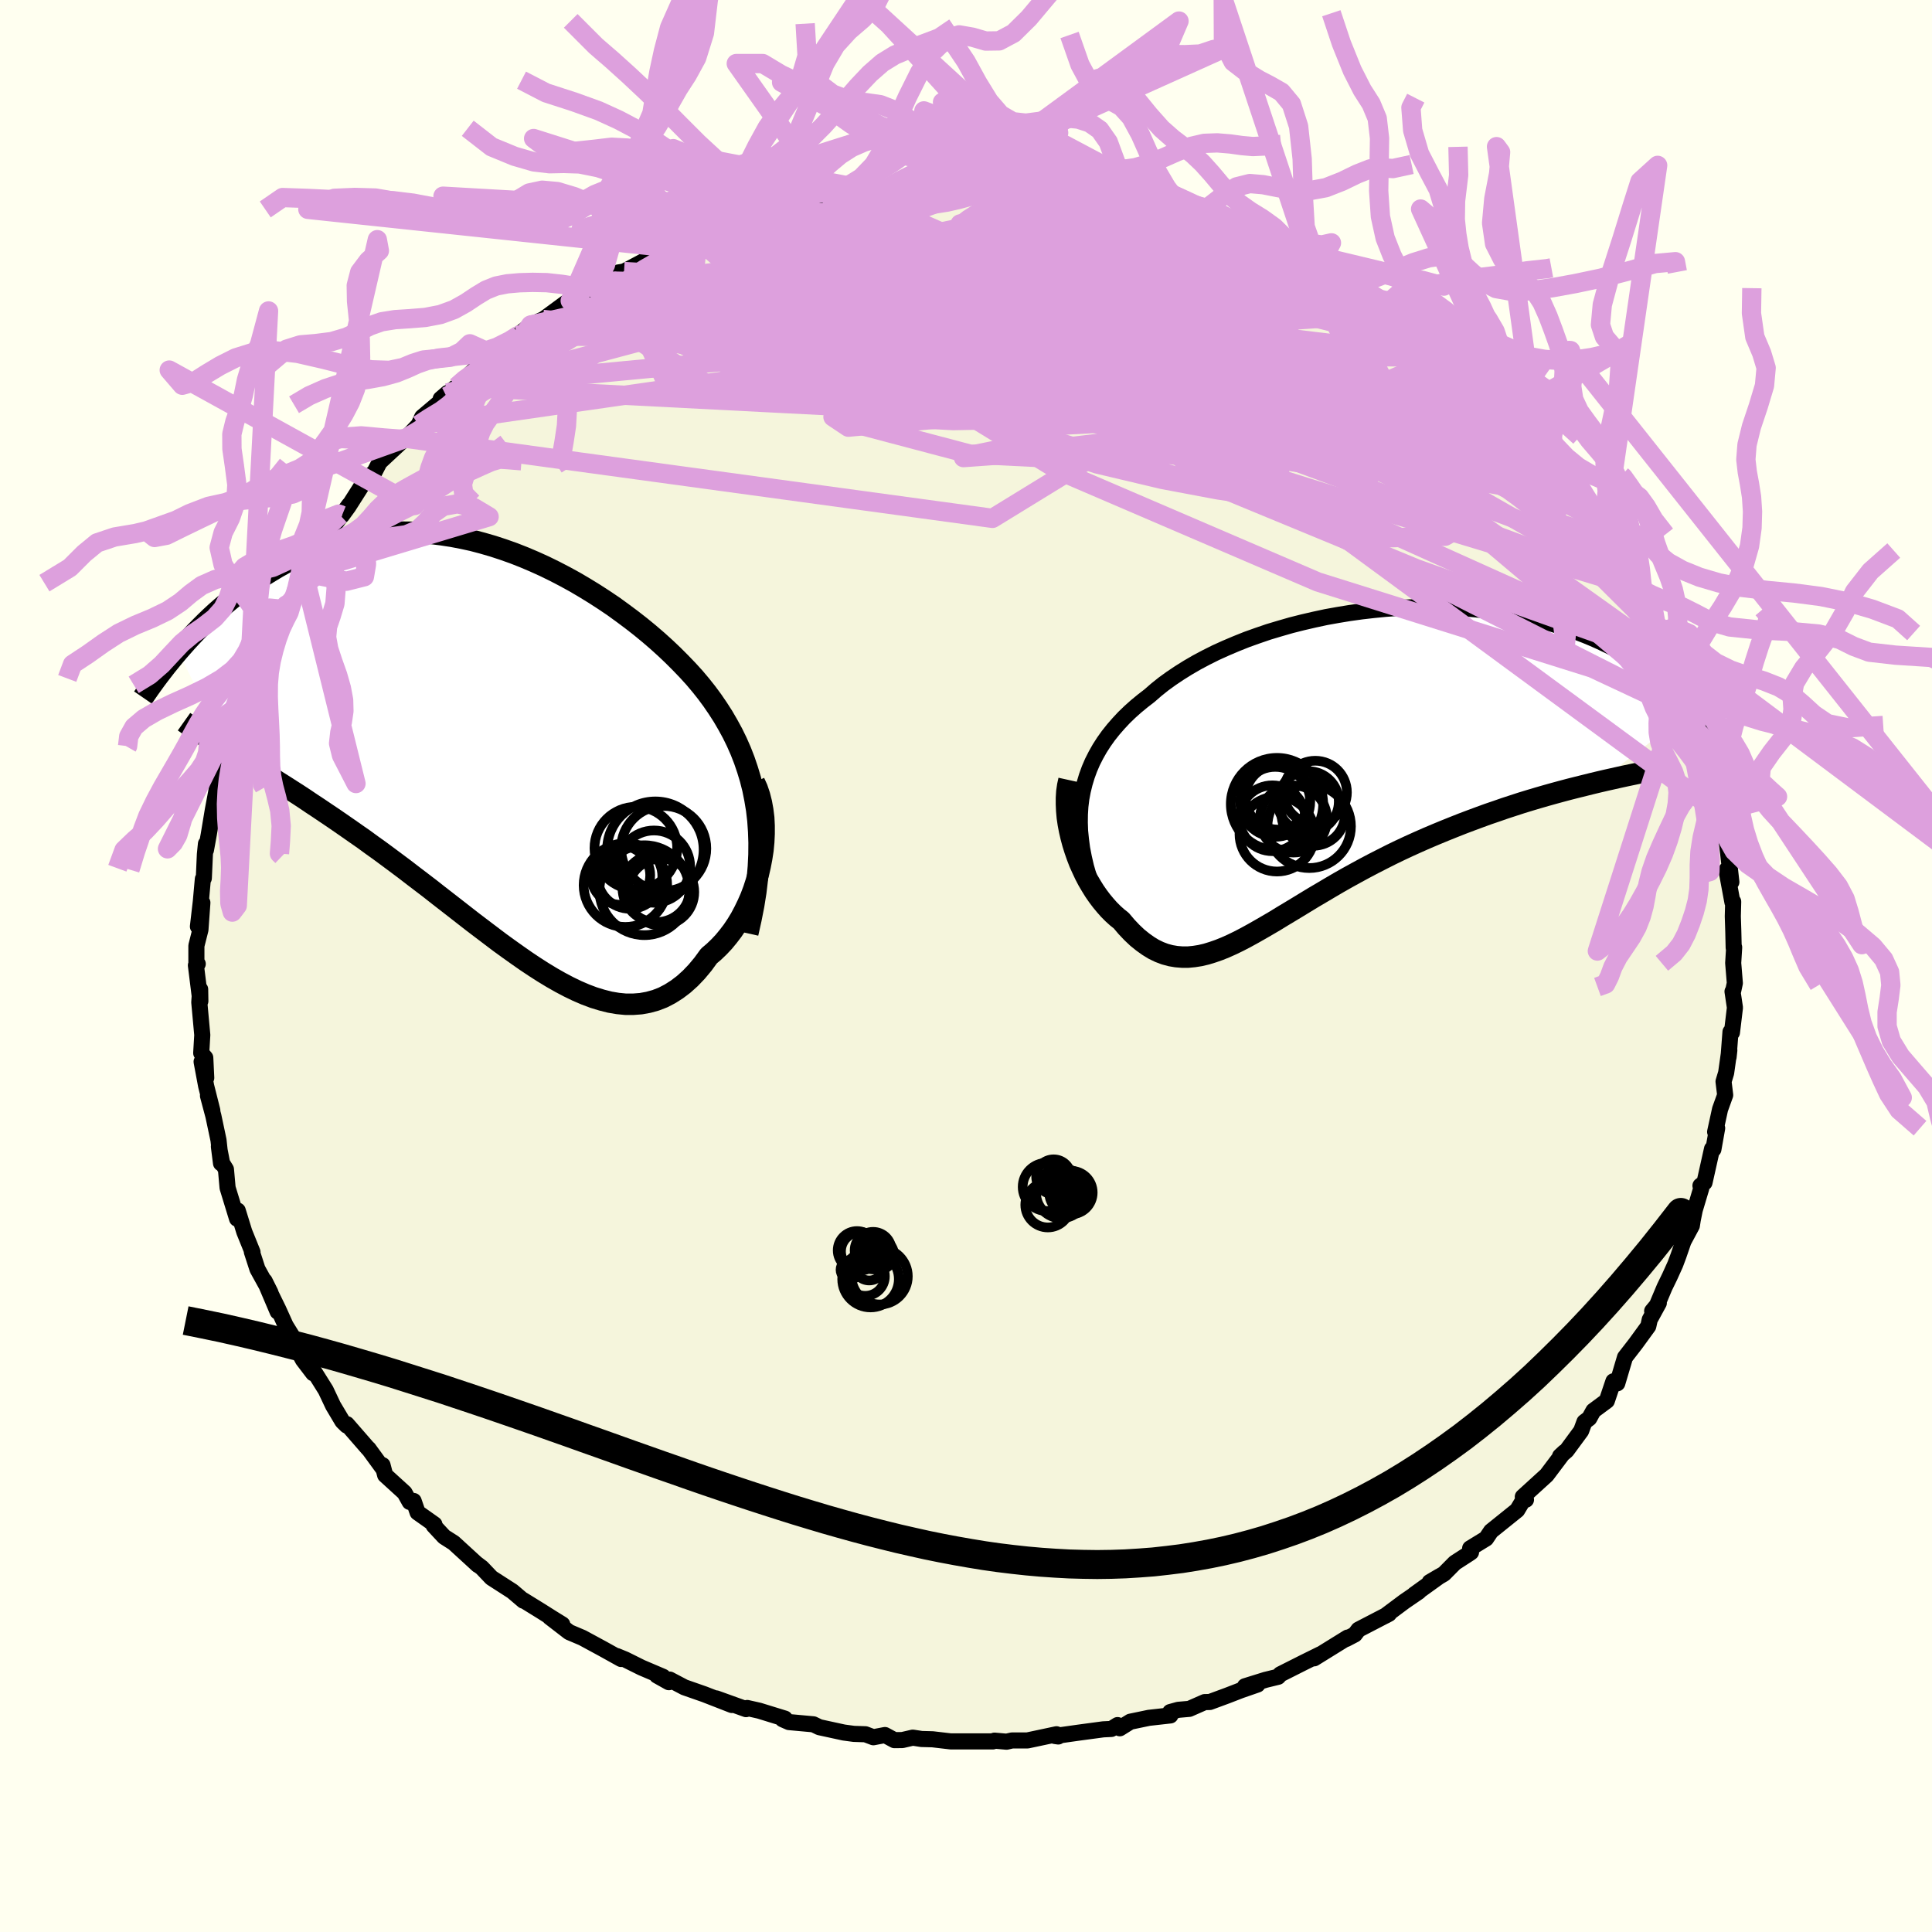 <svg xmlns="http://www.w3.org/2000/svg" width="500" height="500" viewBox="-100 -100 200 200"><defs><clipPath id="c"><path d="m27.64 6.52-.18-1.08-.21-1.05-.26-1.03-.3-.99-.33-.97-.37-.95-.41-.93-.44-.9-.48-.88-.5-.86-.54-.84-.56-.82-.59-.8-.62-.78-.64-.76-.71-.78-.74-.77-.77-.77-.8-.76-.83-.75-.86-.74-.89-.73-.91-.71-.94-.7-.95-.69-.98-.66-.99-.64-1.01-.62-1.02-.6-1.04-.57-1.04-.54-1.06-.52-1.06-.48-1.06-.45-1.07-.42-1.07-.38-1.07-.35-1.07-.31-1.06-.28-1.06-.23-1.05-.2-1.05-.16-1.03-.13-1.03-.08-1.01-.05-1.01-.01-.98.03-.98.06-.95.1-.95.14-.92.17-.91.2-.88.23-.87.26-.85.28-.84.32-.81.34-.79.36-.77.37-.75.4-.73.41-.71.43-.7.43-.67.45-.66.45-.64.45-.62.47-.6.47-.59.49-.58.49-.56.49-.54.5-.53.51-.51.51-.49.5-.48.51-.47.51-.45.51-.44.5L-27.19.37l.53.33.55.33.56.35.58.35.59.36.6.38.62.38.64.4.64.41.67.42.67.43.69.44.7.46.71.48.73.48.74.5.76.51.77.53.78.54.8.56.82.57.82.6.84.6.84.62.86.64.87.65.87.67.88.67.89.68.89.7.89.69.9.7.91.71.9.7.91.69.91.69.9.68.91.66.9.64.9.63.9.6.89.57.89.54.88.5.87.46.87.42.86.37.85.32.85.26.83.21.82.14.81.08h.8l.79-.06.77-.14.76-.21.75-.29.73-.38.71-.45.7-.53.69-.62.66-.69.65-.78.62-.85.53-.45.51-.49.49-.52.47-.57.45-.59.43-.64.4-.66.37-.7.35-.72.33-.75.29-.77.26-.8.23-.81.19-.82.16-.83"/></clipPath><clipPath id="b"><path d="m-26.8 2.77.19-.78.23-.76.27-.74.31-.72.36-.71.39-.69.43-.67.47-.66.51-.64.54-.62.57-.61.61-.59.64-.57.68-.56.7-.54.7-.61.75-.6.8-.58.85-.57.88-.55.93-.54.96-.51 1-.5 1.04-.47 1.06-.45 1.1-.44 1.12-.4 1.14-.39 1.17-.35 1.18-.34 1.19-.3 1.21-.28 1.21-.26 1.23-.22 1.22-.2 1.23-.17 1.22-.14 1.22-.12 1.22-.09 1.2-.06 1.2-.03 1.18-.01 1.17.02 1.15.05 1.13.07 1.11.1 1.09.12 1.06.14 1.05.16 1.01.19 1 .2.96.22.94.25.91.25.88.28.85.28.83.3.8.31.77.32.74.33.72.34.69.34.67.35.64.34.62.35.6.35.58.36.55.35.54.36.51.37.5.36.47.36.46.37.43.36.42.36.4.36.39.36.36.35.36.35-10.04 7.77-.75.18-.76.19-.77.19-.79.2-.79.21-.81.22-.82.23-.83.24-.84.25-.85.26-.86.28-.86.28-.86.3-.88.3-.88.32-.89.33-.9.34-.91.36-.92.37-.92.38-.92.39-.93.41-.93.42-.92.43-.93.45-.91.46-.92.47-.91.48-.9.49-.89.49-.88.5-.87.51-.86.51-.85.5-.84.51-.82.5-.81.49-.8.48-.78.48-.77.45-.76.44-.74.42-.73.4-.71.37-.7.34-.69.31-.67.27-.66.23-.65.2-.64.15-.63.1-.62.06h-.61l-.61-.05-.59-.1-.59-.16-.58-.22-.58-.28-.57-.35-.56-.4-.57-.46-.56-.53-.55-.58-.55-.65-.43-.34-.42-.38-.41-.41-.39-.44-.39-.47-.37-.49-.36-.52-.34-.55-.33-.56-.31-.59-.29-.62-.28-.62-.25-.65-.23-.66-.21-.67"/></clipPath><filter id="a"><feTurbulence baseFrequency=".05" numOctaves="3" result="noise" type="noise"/><feDisplacementMap in="SourceGraphic" in2="noise" scale="2"/></filter></defs><rect width="100%" height="100%" x="-100" y="-100" fill="ivory"/><path fill="beige" stroke="#000" stroke-linejoin="round" stroke-width="1.667" d="m79.42-.31.17 2.08-.17.8-.07.07.25 1.67-.31 2.58-.15-.07-.2 2.62.08-.72-.33 2.34-.27.9.17 1.4-.53 1.47-.51 2.34.21-.38-.39 2.19-.14-.05-.78 3.49-.42.32.08.28-.67 2.24-.21 1.04-.09.58-.87 1.62-.52 1.51-.33.88-.57 1.26-.54 1.11-.9 2.14-.38.32.69-.83-.94 1.72-.15.68-1.31 1.8-1.1 1.42-.8 2.69-.4-.21-.68 2.02-1.39 1.03-.43.78-.5.38-.34.92-1.51 2.05-.67.57.45-.42-.26.28-1.58 2.1-2.47 2.25.33.3-.25-.02-.66 1.1-2.71 2.18-.51.76-1.65 1.01.09.41-.17.12-1.5.97-1.13 1.14-1.48.86 1.02-.6-2.6 1.87.45-.28-1.49 1.02-1.98 1.48.39-.21-3.16 1.64-.38.5-.9.47.16-.15-3.47 2.15.64-.42-1.7.84-2.44 1.23-.23.26-1.31.32-2.12.66 1.3-.18-1.73.6-1.42.55-1.79.66-.53.01-1.59.7-1.15.1-.83.23.02.35-2.23.25-1.92.4-1.09.68-.23-.33-.64.4-.84.04-2.6.35-2.41.34.35.05-.18-.23-3.01.64H4.77l-.57.13-1.25-.11-.16.08h-4.37l-1.88-.22-1.14-.03-.91-.14-1.08.25-.82.01-.98-.53-1.2.23-.82-.31-1.2-.04-1.04-.14-2.53-.55-.62-.3-2.52-.23-.66-.29.23-.07-2.66-.82-1.24-.28-.12.12-3.08-1.11 1.61.68-2.85-1.11-2.06-.72-1.52-.8-.09.27-1.23-.69.63.13-2.23-.95-1.69-.84-.85-.35.43.3-1.87-1.04-2.14-1.16-1.37-.58-2.01-1.55 1.3.75-1.05-.65-1.17-.74-1.83-1.13.02.06-1.14-.97-2.16-1.39-1-1.05-.61-.46.2.18-2.5-2.29-.99-.63-1.09-1.17.08-.12-1.74-1.23-.41-1.19-.41.1-.53-.95-2.01-1.83-.27-1.03.06.37-1.51-2.07h-.03l-2.21-2.54-.02.14-.44-.43-.97-1.63-.76-1.61-1.53-2.44.23.7-1.06-1.39-1-1.86.44.3-1.23-1.99-.76-1.68-.88-1.8.81 2.04-1.35-3.18.61 1.22-1.35-2.45-.58-1.79.07.04-.85-2.1-.68-2.2-.07.84-.98-3.2-.17-1.91-.4-.65-.33-1.71.22 1.73-.26-2.39-.53-2.5-.56-2.1.45 1.53-.64-2.54-.47-2.51.48 1.67-.1-2.08-.42-.49.11-1.87-.31-3.38.09-1.35.02 1.22-.46-3.7.19-.15-.14-.15V-2.1l.42-1.66.2-2.79-.46 2.46.3-2.59.21-2.33.1-.08.11-2.47.11-1.09v.64l.29-1.6.42-2.53.66-3.52.26-.47v1.26l.55-3.43.15.65.37-1.08.26-1.5.41-1.21.41-1.76-.02.08 1.42-3.11.38-1.19-.28.93.95-2.08.64-2.17-.27.58 1.7-3.2-.3.45.04.2 1.33-2.21.75-1.81 1.24-1.4.8-1.39.86-1.46-.38.23 2.19-3-.75 1.11.67-.92 1.51-2.37-.03-.14 1.22-1.07.53-1.02 2.59-2.41-.35.11.47-.17 1.32-1.38.37-.81 2.52-2.13.11-.37-.71.61 1.63-1.26.33-.3 2.59-2.45-.63.47 1.61-1.02 1.98-1.39 1.53-1.3-1.08.69 1.35-1.08 1.27-.58-.5.39 3.36-2.47-.03.14.55-.11 1.86-1.22 1.41-.9.61.2.52-.89.62-.1 3.32-1.77 1.15-.29 1.61-.67-.29.38 1.85-.98.31-.21 1.37-.4.8-.43.03.24 2.24-.88 1.94-.39.04-.4 1.25-.04 2.93-.81 1.47-.07-.99.19 3.69-.93-.84.13 1.37-.13 1.33-.27 3.02-.29-.17.11 1.93-.26-.07-.17 2.15-.09 1.79.25 1.21-.05 1.44-.01.05-.32 3.16.19-.91-.1 1.69.38L6.3-80l1.53.09 1.05.06 1.28.01 1.74.44-.09-.02 2.61.46-.28-.09 1.06.2 2.63.45-.22.24 3.57.72-.51-.21 1 .65.22-.24 3.24 1.21 1.34.56-1.02-.66 1.93.85 1.35.35 1.42.43 2.4.95 1.66.89-.28.2 1.25.71 1.74.5-.83-.34 1.58.93 1.22.7 2.22 1.51 1.6.68.67.77-.04-.5 2.8 1.84-1.44-.75.56.4 2.76 1.91 1.08 1.01.2.04 3.1 2.39-1.13-.5 1.39.94.68.78 2.41 2.54-.49-.76 1.66 1.93.4-.19.23.7 1.01.92-.12-.39 2.02 2.54.65.84 1.85 2.35.92 1.18-.75-.58 1.7 1.9 1.26 1.64-1.11-1.53 2 3.19.82 1.33-.3-.48-.23-.51.95 1.94 1.29 1.73.91 1.35-.04.65 1.19 2.56-.19-.57 1.35 2.59.22.95-.03-.13 1.24 2.79.52.89.33 1.71v-.58l.56 1.13.05 1.48.69 1.22.35 2.42.31-.28.07.77.47 1.64.66 2.43-.36-.03v.21l.95 3.22.13.99.34 3.05-.51-1.25.62 3.34.08-.06-.04 1.52.05 1.54.04 1.71.05-.04-.1 1.62.17 2.08" filter="url(#a)"/><path fill="#fff" d="m-26.8 2.77.19-.78.23-.76.27-.74.31-.72.36-.71.39-.69.43-.67.47-.66.51-.64.54-.62.57-.61.61-.59.64-.57.68-.56.7-.54.7-.61.75-.6.8-.58.85-.57.88-.55.93-.54.96-.51 1-.5 1.04-.47 1.06-.45 1.1-.44 1.12-.4 1.14-.39 1.17-.35 1.18-.34 1.19-.3 1.21-.28 1.21-.26 1.23-.22 1.22-.2 1.23-.17 1.22-.14 1.22-.12 1.22-.09 1.2-.06 1.2-.03 1.18-.01 1.17.02 1.15.05 1.13.07 1.11.1 1.09.12 1.06.14 1.05.16 1.01.19 1 .2.96.22.94.25.91.25.88.28.85.28.83.3.8.31.77.32.74.33.72.34.69.34.67.35.64.34.62.35.6.35.58.36.55.35.54.36.51.37.5.36.47.36.46.37.43.36.42.36.4.36.39.36.36.35.36.35-10.04 7.77-.75.18-.76.19-.77.19-.79.2-.79.21-.81.22-.82.23-.83.24-.84.25-.85.26-.86.28-.86.28-.86.3-.88.3-.88.32-.89.33-.9.34-.91.36-.92.37-.92.38-.92.39-.93.41-.93.42-.92.43-.93.45-.91.46-.92.47-.91.48-.9.49-.89.49-.88.5-.87.51-.86.51-.85.5-.84.51-.82.5-.81.49-.8.48-.78.48-.77.45-.76.44-.74.42-.73.4-.71.37-.7.34-.69.31-.67.27-.66.23-.65.2-.64.15-.63.1-.62.06h-.61l-.61-.05-.59-.1-.59-.16-.58-.22-.58-.28-.57-.35-.56-.4-.57-.46-.56-.53-.55-.58-.55-.65-.43-.34-.42-.38-.41-.41-.39-.44-.39-.47-.37-.49-.36-.52-.34-.55-.33-.56-.31-.59-.29-.62-.28-.62-.25-.65-.23-.66-.21-.67" filter="url(#a)" transform="translate(38.89 -20.89)"/><path fill="#fff" d="m27.64 6.52-.18-1.08-.21-1.05-.26-1.03-.3-.99-.33-.97-.37-.95-.41-.93-.44-.9-.48-.88-.5-.86-.54-.84-.56-.82-.59-.8-.62-.78-.64-.76-.71-.78-.74-.77-.77-.77-.8-.76-.83-.75-.86-.74-.89-.73-.91-.71-.94-.7-.95-.69-.98-.66-.99-.64-1.01-.62-1.02-.6-1.04-.57-1.04-.54-1.06-.52-1.06-.48-1.06-.45-1.07-.42-1.07-.38-1.07-.35-1.07-.31-1.06-.28-1.06-.23-1.05-.2-1.05-.16-1.03-.13-1.03-.08-1.01-.05-1.01-.01-.98.03-.98.06-.95.1-.95.14-.92.17-.91.2-.88.23-.87.26-.85.28-.84.32-.81.34-.79.36-.77.37-.75.4-.73.41-.71.43-.7.43-.67.45-.66.45-.64.45-.62.47-.6.47-.59.49-.58.49-.56.49-.54.5-.53.51-.51.51-.49.5-.48.51-.47.51-.45.51-.44.5L-27.19.37l.53.33.55.33.56.35.58.35.59.36.6.38.62.38.64.4.64.41.67.42.67.43.69.44.7.46.71.48.73.48.74.5.76.51.77.53.78.54.8.56.82.57.82.6.84.6.84.62.86.64.87.65.87.67.88.67.89.68.89.7.89.69.9.7.91.71.9.7.91.69.91.69.9.68.91.66.9.64.9.63.9.6.89.57.89.54.88.5.87.46.87.42.86.37.85.32.85.26.83.21.82.14.81.08h.8l.79-.06.77-.14.76-.21.75-.29.73-.38.71-.45.7-.53.69-.62.66-.69.65-.78.62-.85.53-.45.51-.49.49-.52.47-.57.45-.59.43-.64.4-.66.37-.7.35-.72.33-.75.29-.77.26-.8.23-.81.19-.82.16-.83" filter="url(#a)" transform="translate(-49.31 -22.71)"/><g fill="none" stroke="#000" transform="translate(38.89 -20.89)"><path stroke-linejoin="round" stroke-width="1.667" d="m-26.19 11.58-.28-.98-.22-.95-.18-.93-.12-.91-.09-.89-.03-.87.01-.85.05-.83.1-.81.15-.79.19-.78.23-.76.27-.74.31-.72.36-.71.39-.69.43-.67.47-.66.51-.64.54-.62.57-.61.61-.59.64-.57.68-.56.7-.54.7-.61.75-.6.8-.58.85-.57.88-.55.93-.54.96-.51 1-.5 1.04-.47 1.06-.45 1.1-.44 1.12-.4 1.14-.39 1.17-.35 1.18-.34 1.19-.3 1.21-.28 1.21-.26 1.23-.22 1.22-.2 1.23-.17 1.22-.14 1.22-.12 1.22-.09 1.2-.06 1.2-.03 1.18-.01 1.17.02 1.15.05 1.13.07 1.11.1 1.09.12 1.06.14 1.05.16 1.01.19 1 .2.96.22.94.25.91.25.88.28.85.28.83.3.8.31.77.32.74.33.72.34.69.34.67.35.64.34.62.35.6.35.58.36.55.35.54.36.51.37.5.36.47.36.46.37.43.36.42.36.4.36.39.36.36.35.36.35.33.35.32.34.3.34.29.33.28.33.26.33.25.31.24.32.22.3.22.3" filter="url(#a)"/><path stroke-linejoin="round" stroke-width="2.222" d="m-28.23 1.64-.13.59-.09.62-.04.64v.66l.03.67.06.68.1.68.13.68.16.69.18.67.21.67.23.66.25.65.28.62.29.62.31.59.33.56.34.55.36.52.37.49.39.47.39.44.41.41.42.38.43.34.55.65.55.58.56.53.57.46.56.4.57.35.58.28.58.22.59.16.59.1.61.05h.61l.62-.06.63-.1.64-.15.65-.2.66-.23.67-.27.69-.31.7-.34.71-.37.73-.4.74-.42.76-.44.77-.45.78-.48.8-.48.81-.49.82-.5.84-.51.85-.5.86-.51.87-.51.88-.5.89-.49.9-.49.91-.48.92-.47.91-.46.93-.45.92-.43.93-.42.93-.41.92-.39.92-.38.92-.37.91-.36.9-.34.89-.33.88-.32.88-.3.86-.3.86-.28.86-.28.85-.26.84-.25.83-.24.82-.23.81-.22.79-.21.79-.2.77-.19.76-.19.75-.18.73-.17.72-.16.71-.16.69-.15.67-.14.66-.14.64-.14.63-.13.61-.12.6-.13" filter="url(#a)"/><circle cx="-4.992" cy="5.671" r="3.476" clip-path="url(#b)" filter="url(#a)"/><circle cx="-6.697" cy="4.126" r="4.78" clip-path="url(#b)" filter="url(#a)"/><circle cx="-3.362" cy="6.431" r="4.32" clip-path="url(#b)" filter="url(#a)"/><circle cx="-7.172" cy="5.596" r="3.408" clip-path="url(#b)" filter="url(#a)"/><circle cx="-2.732" cy="2.916" r="3.274" clip-path="url(#b)" filter="url(#a)"/><circle cx="-6.697" cy="7.231" r="3.88" clip-path="url(#b)" filter="url(#a)"/><circle cx="-6.877" cy="3.896" r="3.62" clip-path="url(#b)" filter="url(#a)"/><circle cx="-2.942" cy="5.156" r="3.29" clip-path="url(#b)" filter="url(#a)"/><circle cx="-6.612" cy="3.426" r="3.342" clip-path="url(#b)" filter="url(#a)"/><circle cx="-3.457" cy="3.881" r="3.16" clip-path="url(#b)" filter="url(#a)"/></g><g fill="none" stroke="#000" transform="translate(-49.31 -22.71)"><path stroke-linejoin="round" stroke-width="2.222" d="m26.72 19.33.33-1.48.28-1.42.22-1.38.16-1.34.11-1.29.06-1.25.01-1.22-.04-1.17-.08-1.15-.13-1.11-.18-1.08-.21-1.05-.26-1.03-.3-.99-.33-.97-.37-.95-.41-.93-.44-.9-.48-.88-.5-.86-.54-.84-.56-.82-.59-.8-.62-.78-.64-.76-.71-.78-.74-.77-.77-.77-.8-.76-.83-.75-.86-.74-.89-.73-.91-.71-.94-.7-.95-.69-.98-.66-.99-.64-1.01-.62-1.02-.6-1.04-.57-1.04-.54-1.06-.52-1.06-.48-1.06-.45-1.07-.42-1.07-.38-1.07-.35-1.07-.31-1.06-.28-1.06-.23-1.05-.2-1.05-.16-1.03-.13-1.03-.08-1.01-.05-1.01-.01-.98.03-.98.06-.95.1-.95.14-.92.17-.91.2-.88.23-.87.26-.85.28-.84.32-.81.34-.79.36-.77.37-.75.4-.73.41-.71.43-.7.43-.67.45-.66.45-.64.45-.62.47-.6.47-.59.49-.58.49-.56.49-.54.5-.53.51-.51.51-.49.5-.48.51-.47.51-.45.51-.44.5-.42.5-.41.5-.4.49-.38.49-.37.48-.36.48-.34.47-.33.46-.32.46-.31.45" filter="url(#a)"/><path stroke-linejoin="round" stroke-width="2.222" d="m27.4 3.69.3.66.24.71.19.75.14.77.1.8.04.82v.83l-.04.84-.08.84-.13.84-.16.83-.19.82-.23.81-.26.8-.29.77-.33.75-.35.72-.37.7-.4.66-.43.64-.45.59-.47.57-.49.52-.51.49-.53.45-.62.85-.65.78-.66.69-.69.62-.7.53-.71.45-.73.38-.75.29-.76.21-.77.14-.79.06h-.8l-.81-.08-.82-.14-.83-.21-.85-.26-.85-.32-.86-.37-.87-.42-.87-.46-.88-.5-.89-.54-.89-.57-.9-.6-.9-.63-.9-.64-.91-.66-.9-.68-.91-.69-.91-.69-.9-.7-.91-.71-.9-.7-.89-.69-.89-.7-.89-.68-.88-.67-.87-.67-.87-.65-.86-.64-.84-.62-.84-.6-.82-.6-.82-.57-.8-.56-.78-.54-.77-.53-.76-.51-.74-.5-.73-.48-.71-.48-.7-.46-.69-.44-.67-.43-.67-.42-.64-.41-.64-.4-.62-.38-.6-.38-.59-.36-.58-.35-.56-.35-.55-.33-.53-.33-.51-.32-.5-.32-.48-.3-.47-.31-.45-.29-.44-.29-.42-.29-.41-.28-.39-.28-.38-.27" filter="url(#a)"/><circle cx="15.132" cy="10.513" r="4.282" clip-path="url(#c)" filter="url(#a)"/><circle cx="17.012" cy="12.423" r="3.742" clip-path="url(#c)" filter="url(#a)"/><circle cx="18.017" cy="10.548" r="4.41" clip-path="url(#c)" filter="url(#a)"/><circle cx="14.052" cy="14.343" r="4.324" clip-path="url(#c)" filter="url(#a)"/><circle cx="17.267" cy="14.653" r="3.516" clip-path="url(#c)" filter="url(#a)"/><circle cx="13.552" cy="13.308" r="3.066" clip-path="url(#c)" filter="url(#a)"/><circle cx="16.017" cy="14.863" r="4.652" clip-path="url(#c)" filter="url(#a)"/><circle cx="17.152" cy="10.668" r="4.994" clip-path="url(#c)" filter="url(#a)"/><circle cx="17.722" cy="15.053" r="3.458" clip-path="url(#c)" filter="url(#a)"/><circle cx="14.517" cy="13.428" r="3.358" clip-path="url(#c)" filter="url(#a)"/></g><g fill="none" stroke="plum" stroke-linejoin="round" stroke-width="2"><path d="m57.32-55.92-65-2.37-4.26-.61 12.49.73 8.17-.78.72-3.16-3.86-4.1L.17-69.3l-4.52-1.09-1.8.87.8 2.3.36 3.07-4.46 3-10.52 1.69-11.1-1.03-2.1-4.58 8.84-7.2-3.43-2.95m36.64-4.63-2.87.06.64 1.03-2.86 1.44-6.72 1.41-6.3 1.03-2.18.47 2.54.04 5.26-.08 5.19.09 3.37.38 1.6.55 1.08.5 1.62.38 2.19.44 2.21.8 2.21 1.36 2.46 1.68 1.26 1.47 1.03 1.54 34.65 7.6" filter="url(#a)"/><path d="M75.57-25.81 15.24-56.33l-23.16-8.72-1.55-2.58 4.19-.4 4.99.65 6.84 1.26 8.97 1.61 8.57 1.76 4.7 1.67-.73 1.49-4.41 1.48-4.13 1.65-.76 1.54 1.72.21-.57-2.94-6.75-6.71-9.85-7.97L.7-76.89l20.48-.55" filter="url(#a)"/><path d="M69.51-39.15 38-48.68 6.58-58.5l-13.76-6.7-1.8-2.86 4.4-.23 7.65 1.04 9.1 1.6 8.91 1.98 7.11 2.15 3.07 1.63-4.5.14-15.1-1.93-22.77-3.81-17.12-5.23.47-4.5" filter="url(#a)"/><path d="M75.01-26.36 49.38-47.98 23.47-60.81l-11.71-5.51-3.42-1.69-1.38.3-.39 1.19 1.59 1.1 3.09.36 2.33-.53-.61-1.11-3.82-1.22-5.02-.87-3.33-.2.15.65 3.28 1.49 4.89 2.04 5.59 1.73 5.9-.17 3.08-3.85-4.46-6.92L21.67-77" filter="url(#a)"/><path d="M49.3-63.05 4.59-68.44l-14.14-.51-6.44-.29-3.85-.89-2.45-.59.27.43 4.88 1.74 9.98 2.93 13.35 3.45 13.45 2.81 10.25 1.07 5.26-1.11.5-2.76-2.71-3.26-4.35-2.65-5.39-1.72-6.51-1.22-6.95-1.36-5.01-1.52-.21-.91 4.76.54 8.29 2.46 30.45 7.7" filter="url(#a)"/><path d="m17.83-78.4 9.36 8.85-9.42-2.69-8.81-2.95-6.47-.56-2.59 2.16 2.43 4.36 5.48 5.15 4.05 3.96-1.01 1.33-5.84-1.1-6.41-1.61-1.54.07 5.91 1.97 9.41 1.01 1.07-3.79-19.62-7.96-29.23-1.69" filter="url(#a)"/><path d="M71.57-34.59 54.4-51.72l-6.34-3.53-1.46 1.89-3.61 1.61-6.1.01-6.14-.91-4.25-.87-1.54-.39 1.26.07 3.53.32 4.36.21 2.89-.33-.86-1.18-5.61-2.02-8.97-2.43-8.49-2.35-3.36-2.16 3.98-2.2 8.03-2.25 3.27-1.5-12.95-.08-48.58-1.09" filter="url(#a)"/><path d="M55.26-57.66 11-64.72l-1.86-4.16-.6-1.31-1.76.58.47.83 2.51-.12 2.38-1.25 1.05-1.69.25-1.15.78.14 2.11 1.54 2.96 2.27 2.18 1.79-.31.33-3.06-1.06-4.13-1.39-3.43-.8-5.48-.77-32.82-4.28" filter="url(#a)"/><path d="M63.13-48.36 30.66-65.52l-10.94-2.89-7.8 1.77-4.73 1.87-1.98.39.49-.17 3.39.73 5.99 2.15 6.79 2.8 5.25 2.23 2.43.87-.15-.52-1.93-1.52-3.66-2.32-6.18-3.15-9-3.82-10.21-3.65-8.32-2.24-4.3.3-.56 3.39 7.09 5.25 51.01-3.45" filter="url(#a)"/><path d="m70.38-37.15-16.11-14.5-17.07-6.99-9.53-3.53-.51-.64 3.75.85 3.78.94 1.87.3-.77-.45-3.92-1.09-7.33-1.66-10.05-2.16-10.72-2.48-8.64-2.42-4.37-1.88.52-.79 4.44.88 6.67 2.86 6.68 4.54 2.48 4.8-9.65 2.79-27.12-1.41-15.2-9.79" filter="url(#a)"/><path d="m-43.8-66.93 48.27 4.79 13.6 3.5L22.34-56l-2.87-.97-5.75-4.25-4.89-5.4-2.8-4.48-.74-2.38 1.23-.02 3.07 1.92 4.17 2.97 3.95 3.18 2.78 2.9 1.92 2.7 2.4 2.91 3.61 3.25 3.54 3.01 1.26 1.6-.78-.91.05-4.03-4.68-8.54-38.63-17.08" filter="url(#a)"/><path d="M-27.45-75.43 3.58-74.3l6.55.09 9.25 4.1 12.25 6.42 9.26 4.76 2.54.87-3.75-2.19-6.71-2.61-5.7-.54-2.5 2.22-.29 3.47-1.13 1.83-3.41-2.21-4.24-6.21-9.39-7.47-33.76-3.66" filter="url(#a)"/><path d="m49.3-63.05-7.78 12.79-6.15 3.87 6.53 2.11 7.7-.21 3.37-1.98-1.26-2.58-4.52-2.34-6.39-1.94-7.09-1.72-7.08-1.63-7.14-1.55-7.78-1.41-8.73-1.25-8.9-1.14-7.3-.95-4.17-.55-1.19-.02-.29.28-1.41-.02-1.59-.75 2.73-.63 14.04 1.45 54.4.17" filter="url(#a)"/><path d="m46.14-65.66-59.91 8.82 1.59 1.06L.23-56.91l3.2-2.11-3.1-1.91-.39-.57 7.09 1.19 12.55 2.38 11.43 2.29 3.15.53-9.08-2.6-18.7-5.59-17.12-6.29 1.93-4.44 34.26-2.1" filter="url(#a)"/><path d="M57.55-55.22 17.87-70.48l-9.52-1.37 5.39 4.89 8.1 5.7 4.12 4.04-.21 1.71L24-56l-.98-2.1.25-2.89.96-2.81 1.47-1.95 2.27-.67 2.7.46 1.12.7-2.4-.08-2.75-.4 9.12 3.4 29.22 15.99" filter="url(#a)"/><path d="M43.34-67.5 37.4-55.48l-12.47-3.1-1.5-3.34-.09-2.55-2.91-2.16L17-67.81l-.45.47 3.36 2.02 4.75 2.83 2.1 2.78-3.35 2.15-7.94 1.29-7.71.4-1.51-.32 6.38-.69 7.73-.6-1.88-.57-8.71-1.49 38.25-4.56" filter="url(#a)"/><path d="m28.73-74.93 1.32 3.47-9.81-.51-2.08 1.62 4.78 3.98 5.63 4.61 3.57 3.44 1.92 1.46 1.12-.31v-1.4l-1.9-1.8-3.68-1.91-3.87-2.06-1.71-2.32 2.2-2.21 5.56-1.11 6.46 1.31 13.03 7.51" filter="url(#a)"/><path d="M72.92-31.75 31.36-61.38 18.61-71l-.29-2.35 2.07.28 2.71 1.75 3.82 2.75 3.95 3.05 1.69 2.46-2.26 1.27-5.63-.02-6-.8-2.63-.78 2.93-.11 7.55.59 8.61.66 5.7-.19.87-1.65-3.13-3-4.77-3.66-3.23-2.89 1.98.09" filter="url(#a)"/><path d="m41.11-68.45-41.61-5-11.24-2.57-3.12-.85-2.84.6-3.37 1.85-2.16 2.85.93 3.51 4.46 3.69 6.14 2.84 4.48.52.37-2.62-2.51-4.1 1.22-.93 18.5 8.74 62.56 28.17" filter="url(#a)"/><path d="m53.34-59.44-37.53-1.47 7.09-1.27 6-3.3-.43-3.65-4.75-2.89-7.08-2.02-7.5-1.35-5.98-.84-3.21-.45-.56-.14 1.01.18 1.81.76 3.14 1.94 6.27 3.79 10.94 5.96 14.9 7.64 15.25 7.94 10.97 6.28 4.08 1.85-2.93-5.98" filter="url(#a)"/><path d="m72.92-31.75-26.26-9.36-22.1-9.13-6.68-6.84 1.41-4.3 3.22-1.45 1.15.95-1.76 1.99-3.26 1.18-3.34-1.11-3.37-3.46-4.37-4.18-7.21-2.58-13.26.25-19.43 2.11-6.22-2.52" filter="url(#a)"/><path d="m-38.56-70.2 29.95-3.85.07 1.03.38 1.74 7.14 1.55 7.97 1.58 1.86 1.36-5.99 1-9.8 1.06-7.76 1.59-3.1 1.81-1.3.85-4.41-1.32-7.55-3.31-6.13-2.09-16.55 8.25" filter="url(#a)"/><path d="m33.93-72.46-9.77 1.34-15.23-.4-5.97 1.57-1.02 2.92-.23 3.06-.63 2.21-.85.84-.42-.25 1.01-.31 3.28.69 5.11 1.7 4.34 1.42.3-.44-3.91-2.36-2.49-1.71 5.31 2.3 2.75 4.34-52.05-15.36" filter="url(#a)"/><path d="m-52.75-59.97 50.85-4.82 1.95-3.25-.36.86 6.73 2.9 8.11 2.99 3.21 2.31-3.46 1.56-7.8.81-7.79.15-3.77-.2 2.03-.18 6.58-.24 7.49-.9 4.3-2.2-.72-3.54-3.79-4.12-3.07-3.54-3.11-1.7-14.88 2.18-43.42 11.58" filter="url(#a)"/><path d="m-27.76-75.22 4.58 1.32 12.24 2.89 10.47 2.03 5.22 1.53 2.79 1.76 2.37 2.23 2.08 2.37 1.78 1.98 2.37 1.31 4.13.79 6 .68 6.01.7 2.68.37-3.74-.59-10.69-1.86-13.86-2.73-9.35-2.45 2.89-.69 15.09 2.02 9.33 1.74-41-18.6" filter="url(#a)"/><path d="m-45.07-66.35 36.16-4.6 21.21 1.72 1.97.1-5.95-1.99-4.01-2.35.81-1.46 3.21-.26 1.55.62-2.62 1.01-6.44 1.03-7.53.97-5.29 1.41-.5 3.03 6.31 6.13 15.9 9.76 26.7 11.47 28.42 8.92 10.74 5.03" filter="url(#a)"/><path d="m11.9-79.4 14.66 9.93 5.09 12.25-12.98 5.14-18.28-.91-12.55-3.32-3.73-3.22 3.19-2.25 7.16-1.36 8.98-.61 9.35.22 8.13 1.08 5.01 1.43.43.79-3.97-.74-6.33-2.35-6.03-2.86-4.16-1.5-1.13 1.64 6.62 5.08 21.81 4.98 16.13-7.07" filter="url(#a)"/><path d="m14.14-79.05-3.77 1.45 3.55 3.46 7.58 3.5 4.66 2.78-.03 1.66-3.16.26-3.87-.7-2.98-.53-1.88.76-1.34 2.43-1.24 3.33-1.22 2.59-1.4.24-2.51-2.53-4.92-3.82-6.83-2.46-4.53.36-1.24 1.24-35.43-.24" filter="url(#a)"/><path d="m58.56-54.3-6.09-1.99-2.88 1.98-2.72.31-4.92-1.52-9.82-2.9-13.92-3.15-14.3-2.41-11.04-1.4-6.41-.78-2.73-.72-.91-.95-.26-1 .45-.62h1.74l2.84.4 2.22.23.28-.27 2.82.05 19.82 3.7 51.15 17.56" filter="url(#a)"/><path d="M67.5-42.31 36.25-53.99l-21.69-.22-10.91 1.3-3.91.28 1-.29 2.88-.59 1.74-1.21-.95-2.03-3.55-2.64-5.11-2.68-5.41-2.18-4.62-1.32-3.02-.45-1.04.15.82.27 2.1-.1 2.61-.82 2.68-1.34 3.03-1 4.1.68 4.51 3.11.02 3.61-11.24-2.63 1.91-15.82" filter="url(#a)"/><path d="m-45.07-66.35 18.72-4.23 23.48-.67 15.15.18 7.3.43 3.56 1.27 1.64 2.07-.77 2.1-3.71 1.42-5.58.71-4.56.57-.08 1.06 6.25 1.59 11.18 1.53 11.66.7 6.93-.41-2.32-1.7-18.57-4.55-52.66-11.15" filter="url(#a)"/><path d="M15.2-78.85 35.12-70l4.86 2.35-3.82.47-11.04-.03-13.75.06-10.11.26-2.58.16 4.28-.34 7.37-1.06 6.54-1.59 3.77-1.57 1.29-.93.18.08.22.75-.05.43-1.81-.82-.52-.59 26.19 6.71" filter="url(#a)"/><path d="M61.11-51.31 25.32-65.64l-.96-.48-1.44 1.02-6.04-.16-6.07-.62-2.7-.62 1.24-.6 3.75-.55 4-.31 2.26.1-.16.59L17.75-66l.02 2.23 4.59 3.38 9.89 4.1 10.49 3.31.09.36-25.14-3.74-70.44-3.61" filter="url(#a)"/><path d="m30.15-74.5-2.1 17.9-10.98 2.7.39.35 3.91.64 3.44.44 1.84-.31-.66-1.11-3.61-1.56-6.13-1.5-8.19-1.11-10.32-.99-12.05-1.53-11.01-2.35-4.37-2.4 9.05-1.11 29.32 2.33 54.45 15.75" filter="url(#a)"/><path d="m-56.67-56.01 33.16-4.77 13.01.3-2.88-2.8-4.3-4.13.03-3.16 4.41-1.14 6.95.94 7.64 2.4 7.17 3.03 6.31 2.95 5.48 2.38 4.6 1.48 3.28.22 1.39-1.19-.69-2.36-2.28-2.81L23.65-67l-3.01-1.25-2.99-.06-2.94 1.01-2.49 2.27-2.19 3.57.37 2.67 42.26-1.43" filter="url(#a)"/><path d="m-36.54-70.9 29.45 6.53 30.36 5.56 14.89-.52 3.89-3.17-1.97-3.42-5.34-2.77-7.95-1.86-10.27-.78L4.46-71l-12.92 1.15-12.41 1.43-10.21 1.12-6.36.66-.97.62 7.55 1.43 25.59 4.04 68.4 12.19" filter="url(#a)"/><path d="m63.13-48.36-2.9 1.38-13.32-9.11-12.19-7.65-10.28-5.24-8.79-3.68-6.37-2.42-2.91-1.09.53.32 2.69 1.71 2.94 2.83 1.69 3.45-.03 3.33-1.22 2.39-1.44.86-.92-.74-.36-1.92-.38-2.4-1.21-2.29-2.65-1.79-4.4-1.1-6.3-.59-7.72-1-5.69-2.59-1.68-2.03" filter="url(#a)"/><path d="m-49.83-62.72 33.23-10.16 7.67-3.73 1.66-.84 1.46 1.44 5.06 3.48 9.62 4.62 11.63 4.33 9.72 2.77 5.35.85.89-.6-2.4-1.19-4.57-.86-5.83.58-5.83 3.25-5.02 6.26-10.07 6.18-60.73-8.29" filter="url(#a)"/><path d="M56.92-55.73 10.96-69.79l-21-3.11-8.77-.57-2.95-.11-.41.68 1.89 1.58 4.91 1.91 7.58 1.55 8.46 1.01 6.97.72 3.57.74-.41.7-3.45.16-4.3-.87-2.7-1.96.45-2.49 3.51-2.11 5.25-.87 5.54.87 5.01 2.73 3.66 4.3 1.06 4.97 2.34 5.17 42.34 15.64" filter="url(#a)"/><path d="M4.47-79.98.25-77.3l-3.79 2.96-9.24 3.09-4.47 3.03 6.09 2.64 14.64 2.19 16.64 1.58 12.13.44 4.23-1.25-3.02-2.77-6.47-3.18-5.08-2.08-1.02.02-.03 2.27-11.34 3.75-55.94-.66" filter="url(#a)"/><path d="m38.89-69.96-22.31-5.91-11.01-.08-12.08 2.75-9.8 3.27-3.2 3.14 4.2 3.47 9.73 4.07L6.59-55.1l11.35 3.39 7.81 2.05 2.71.72-2.34-.34-5.79-1.09-6.8-1.61-5.75-1.94-4.1-2.1L.3-58.23l-3.84-2.38-4.22-2.7-3.24-2.92-2.08-2.5-4.85-.76-13.17 1.69-7.46-2.4M.48-80.13l-1.31.18-1.35.54-1.33.62-1.25.46-1.16.3-1.11.29-1.12.38-1.15.45-1.16.47-1.11.43-1.04.37-.96.36-.92.45-.92.57-1.17.64-2.04.46" filter="url(#a)"/><path d="m-.96-80.12 1.13-.63 1.12-1.45 1.12-.91 1.11-.11 1.19.11 1.32-.29 1.47-1.05 1.56-1.8 1.6-2.21 1.54-2.06 1.42-1.33 1.25-.36 1.15.33 1.21.27 1.48-.62 1.8-1.99 1.54-3.6-24.22 17.75-1.64.28-1.32.52-1.12.45-1.1.39-1.14.42-1.17.49-1.16.53-1.11.5-1.08.45-1.07.4-1.09.41-1.11.46-1.12.56-1.1.72-1.03.89-.96 1.04-.89 1.08-.85.93-.82.69-.81.49-.77.43-.71.55-.58.67-.11.49" filter="url(#a)"/><path d="m-3.96-80.32 1.52-.1 1.29-.53 1.21-1.04 1.18-1.24 1.18-1.03 1.2-.7 1.27-.49 1.35-.5 1.42-.63 1.45-.8 1.47-.97 1.48-1.11 1.46-1.2 1.46-1.18 1.46-1.04 1.48-.81 1.52-.49 1.59-.18 1.63.02 1.59-.07 1.4-.47 1.09-.13-32.85 14.78 1.87-.06 1.57.01 1.34-.06 1.2-.08 1.14-.08 1.12-.05 1.12-.04 1.17-.03 1.23-.04 1.27-.05 1.28-.06 1.26-.04 1.22-.03h1.16l1.11.02 1.05.03 1.05.07 1.26.11 2.01.05" filter="url(#a)"/><path d="m-25.23-64.21-.23-1.32.34-1.27.49-1.12.58-.93.67-.83.75-.86.84-.9.93-.9 1.02-.84 1.09-.77 1.14-.69 1.13-.58 1.11-.42 1.05-.32.98-.47.91-.84.99-1.15 1.39-.97 2.25-.52-23.35-4.48.79.14 1.11.35 1.14.24 1.27.36 1.45.54 1.54.59 1.56.5 1.54.36 1.51.21 1.44.08 1.32.05 1.22.16 1.14.42 1 .6.97.44 21.74-6.9-1.28.32-1.48.46-1.42.49-1.28.56-1.19.56-1.15.46-1.17.3-1.22.18-1.26.12-1.3.18-1.28.3-1.22.44-1.13.57-1.1.61-1.22.55-1.49.4-1.55.4m89.96 63.4 2.18 2.22.93 1.76.81 1.43 1.2 1.24 1.7 1.14 1.98 1.14 2.01 1.18 1.95 1.23 1.79 1.28 1.53 1.3L95-.7l.61 1.33.13 1.35-.17 1.37-.22 1.42v1.47l.44 1.53.96 1.57 1.36 1.58 1.36 1.57.94 1.57.38 1.61.49 1.76 2.05 2.2M77.81-15.95l6.2-1.58-.75-.67-1.06-.99.12-1.37 1.07-1.55 1.25-1.59.79-1.5.18-1.37-.09-1.31.25-1.38.95-1.58 1.51-1.81 1.58-1.99 1.18-2.05.99-2.06 1.65-2.12 2.41-2.14" filter="url(#a)"/><path d="m82.5-36.95.59.7-.32 1.36-.63 1.76-.54 1.68-.42 1.45-.41 1.3-.45 1.28-.45 1.33-.41 1.38-.34 1.36-.3 1.31-.23 1.25-.09 1.23.05 1.22.04 1.14-.3.86-.48.39-66.25-48.68-.2-1.31-.66-1.49-.8-1.01-.94-.58-1.02-.47-1.06-.64L5.82-71l-1.05-.98-1.03-.92-1.02-.73-1.03-.52-1.07-.36-1.11-.3-1.17-.36-1.22-.49-1.23-.63-1.22-.67-1.19-.57-1.2-.39-1.28-.24-1.46-.24-1.58-.35-1.48-.47m.84-.13-.17-.74.79-.76 1.23-.76 1.28-1.33 1.18-1.98 1.13-2.42 1.17-2.61 1.26-2.53 1.33-2.11 1.38-1.35 1.39-.45 1.38.24 1.37.4 1.4-.02 1.48-.79 1.59-1.57 1.73-2.06 1.83-2.17 1.87-2.01 1.93-1.6 2.18-1.14m-32.42 28.69-.57-3.25-1.1.04-1.38.59-1.49.21-1.57-.39-1.68-.94-1.78-1.37-1.8-1.66-1.79-1.79-1.77-1.79-1.77-1.73-1.8-1.69-1.76-1.59-1.69-1.46-2.6-2.6" filter="url(#a)"/><path d="m-16.37-78.42-.43-2.27-1.59-2.04-1.64-.55-1.42.42-1.25.77-1.24.59-1.31.12-1.4-.4-1.45-.8-1.49-1.02-1.5-1.07-1.52-1.02-1.58-.96-1.76-.93-2.08-.95-2.52-.91-2.93-.95-2.53-1.31" filter="url(#a)"/><path d="m-16.85-78.54-2.46-.57-1.71-.74-1.38-.2-1.29.09-1.29.01-1.3-.25-1.31-.5-1.34-.69-1.41-.86-1.51-.98-1.57-.89-1.61-.55-1.66-.09-1.77.21-1.87.2-1.76-.06-1.41-.3-1.26-.95 24.98 7.93-1.14-.57-.98.35-1.14.4-1.18.26-1.13.1-1.06-.01-1.04-.06-1.03-.04-1.03.07-1.06.19-1.16.28-1.36.32-1.56.3-1.64.26-1.46.19-1.12-.01-.98-.55L.59-89.04l-.53.67-1.09.71-1.33.76-1.38.9-1.31.97-1.22.92-1.17.84-1.18.75-1.22.68-1.23.59-1.19.48-1.12.36-1.06.27-1.03.21-1.08.19-1.31.39-1.92 1.62-34.36-1.96 2.32 1.39 1.8.42 1.52-.27 1.47-.28h1.57l1.62.15 1.53.03 1.37-.29 1.25-.6 1.26-.72 1.39-.56 1.59-.13 1.71.37 1.71.69 1.53.66 1.28.38 1.15.27 1.17.58 1.1.9.55.68 2.09.09 1.66.43 1.39.24 1.4.39 1.47.77 1.46 1.05 1.37 1.13 1.26 1.04 1.17.86 1.13.58 1.13.22 1.12-.1 1.08-.22 1.02.08.96.76.99 1.53 1.33 1.9m81.03 49.11.28 1.04.55 1.64.89 1.58 1.4 1.36 1.71 1.19 1.66 1.14 1.34 1.16 1 1.21.82 1.26.82 1.27.87 1.29.82 1.29.67 1.29.48 1.31.37 1.33.39 1.39.49 1.43.59 1.46.62 1.45.61 1.42.63 1.42.69 1.48 1.09 1.66 2.16 1.88" filter="url(#a)"/><path d="m-51.58-86.72 2.47 1.92 2.38.98 2 .58 1.62.19 1.48-.03 1.64.05 1.93.39 2.07.69 1.92.62 1.5.12 1.01-.64.65-1.32.6-1.44 1.29.53 3.74 7.82" filter="url(#a)"/><path d="m-25.28-76.26-.82.55-.91.4-.89.39-.9.41-.97.47-1.09.55-1.19.64-1.22.7-1.15.75-1.05.77-.95.78-.91.74-.93.69-.98.65-.98.64-.98.71-.94.78-.85.66-.91.35 16.45-10.8 1.11-.26.94-.19 1.01-.27 1.15-.32 1.22-.33 1.28-.3 1.31-.24 1.31-.21 1.27-.17 1.21-.17 1.15-.15 1.11-.15 1.13-.16 1.18-.14 1.24-.13 1.25-.1 1.18-.05 1.05-.04 1.03-.03 1.43-.08" filter="url(#a)"/><path d="m-27.45-75.43-.23 1.45-.63.97-1.07.18-1.31.07-1.38.32-1.26.64-1.05.93-.81 1.16-.61 1.35-.53 1.42-.55 1.35-.66 1.15-.78.91-.84.73-.8.7-.64.81-.42 1-.19 1.24-.06 1.47-.09 1.65-.25 1.65-.24 1.37.83 1.28" filter="url(#a)"/><path d="m-27.76-75.22.4-.8.78-.41.89-.35 1.02-.35 1.14-.37 1.21-.44 1.25-.49 1.26-.56 1.25-.64 1.2-.72 1.13-.83 1.08-.92 1.05-.97 1.09-.91 1.17-.75 1.25-.55 1.3-.4 1.28-.37 1.25-.43 1.27-.49 1.41-.47 1.56-.45 1.46-.23" filter="url(#a)"/><path d="m-27.76-75.22.54-.4.6-.96.51-1.56.56-1.89.76-1.67 1.05-1.07 1.29-.47 1.41-.21 1.39-.43 1.26-.98 1.06-1.65.91-2.19.87-2.42.94-2.3 1.13-1.91 1.34-1.47 1.45-1.25 1.34-1.46 1.03-2.06.33-3.32-19.77 29.67-1.26.46-1.17-.09-1.67-.55-2.16-1.02-2.32-1.23-2.21-1.14-1.99-.85-1.77-.53-1.56-.14-1.35.29-1.14.69-1.03.92-1.05.88-1.22.54-1.45.1-1.65-.32-1.83-.58-2.04-.69-2.22-.63-2.29-.39-2.13-.06-2.12.09-2.74 1.14 38.52 4.09.59-2.75.43-2 .88-.48h1.09l1.12-.28 1.09-.72 1.1-.97 1.17-.91 1.26-.71 1.32-.56 1.3-.58 1.23-.74 1.16-.94 1.12-1.12 1.13-1.26 1.17-1.36 1.23-1.42 1.27-1.34 1.28-1.12 1.3-.8 1.38-.58 1.53-.56 1.7-.64 1.59-1.08" filter="url(#a)"/><path d="m-72.54-78.32 1.79-1.23 2.61.09 2.5.12 2.25.01 2.13.01 2.06.11 1.96.24 1.85.35 1.79.4 1.75.41 1.75.37 1.73.31 1.7.22 1.62.11 1.51-.06 1.35-.28 1.21-.51 1.12-.68 1.18-.75 1.35-.8 1.47-.97 1.36-1.27 1.32-.24 3.57 8.12m.29-.38-.63-2.35.95.09 1.09.15.93-.29.82-.68.82-.93.87-1.16.93-1.42.94-1.74.97-1.94 1.05-1.91 1.15-1.62 1.15-1.4 1.04-1.71.79-2.68-.2-3.34m94.82 81.42-.58-1.94-.48-1.34-.46-1.01-.47-.96-.44-1.03-.42-1.08-.41-1.04-.43-.95-.49-.86-.55-.86-.62-.92-.66-1.01-.7-1.03-.74-.98-.83-1.05-1.13-1.68" filter="url(#a)"/><path d="m78.17-16.13.87.06.05 1.05.33 1.45.74 1.5 1.1 1.37 1.39 1.25 1.54 1.18 1.52 1.17 1.36 1.19 1.17 1.24 1 1.27.87 1.28.74 1.29.59 1.3.41 1.31.29 1.32.27 1.37.35 1.43.54 1.5.73 1.49.86 1.41.98 1.37 1.05 1.95-18.75-29.75-.7-1.93-.73-1.29-.69-.96-.68-.93-.7-.95-.75-.95-.79-.9-.74-.86-.64-.88-.48-.94-.4-1.02-.41-1.06-.52-1.04-.67-1-.77-.95-.82-.93-.84-.95-.88-.95-.97-.97-1.02-1.02-.94-1.1-.68-.98-.42-.13M-72.33-62.16l2-1.69 1.43-.45 1.56-.13 1.67-.21 1.53-.45 1.3-.6 1.16-.58 1.19-.42 1.37-.22 1.54-.1 1.61-.13 1.56-.3 1.4-.51 1.22-.68 1.08-.72 1.02-.62 1.05-.42 1.15-.23 1.26-.11 1.37-.04 1.46.03 1.55.17 1.61.25 1.6-.07 1.49-.71-1.41.9.65-1.39.58-.98.45-1.6.55-2.1.65-2.32.7-2.3.7-2.02.73-1.59.78-1.23.78-1.13.73-1.24.71-1.35.78-1.37.92-1.42.97-1.77.8-2.56.4-3.41.51-2.83-14.8 33.94.79-.62.98-1 .71-1.38.36-1.95.2-2.42.36-2.47.69-2.07 1.01-1.52 1.11-1.15.99-1.17.74-1.52.49-1.97.37-2.23.38-2.21.47-2.18.64-2.42 1.1-2.48 2.2-.79M-51.1-47.99l-.89-.9-.14-.98.32-1.08.48-1.15.44-1.14.34-1.09.33-.97.44-.87.59-.83.68-.92.69-1.07.69-1.17.77-1.15.87-.96.79-.72.36-.75-.73-2.61-.55.81-.38.72-.72.84-.96.9-.94.97-.81 1.08-.67 1.13-.56 1.11-.44 1.05-.35 1-.33.97-.45.99-.63 1.06-.65 1.17-.48 1.19-.31.77m7.88-14.68.13-.04-.94.59-1.32.66-1.45.49-1.53.3-1.55.17-1.44.16-1.23.25-1.06.37-1.01.46-1.16.47-1.39.38-1.55.28-1.55.22-1.43.27-1.42.47-1.67.74-1.57.93" filter="url(#a)"/><path d="m-45.34-65.96-1.13 1.73-1.11 1.43-1.12.96-1 .85-.84.89-.72.9-.61.85-.53.83-.48.89-.51.98-.58 1.03-.61 1.03-.53.99-.38 1.04-.32 1.21-.52 1.42-.74 1.26-25.41-14.02 1.35 1.57 1.18-.33 1.3-.83 1.45-.87 1.59-.8 1.82-.57 2.14-.18 2.46.28 2.66.61 2.62.66 2.34.43 1.88.06 1.38-.29 1.07-.44 1.06-.34 1.32-.13 1.48-.16 1.19-.6.83-.79 2.51 1.14" filter="url(#a)"/><path d="m-52.75-59.97.85-.74 1.15-.81 1.21-.62 1.25-.54 1.18-.54 1.04-.55.89-.56.78-.57.77-.61.83-.61.93-.59 1.02-.53 1.1-.42 1.16-.34 1.15-.29 1.11-.27 1-.32.96-.43 1.21-.66 2.19-1.13M77.04-20.2l-.18-.59-.31-.82-.38-1.1-.39-1.15-.39-1.09-.38-.99-.41-.95-.46-.97-.52-1.01-.57-1.06-.58-1.08-.58-1.1-.57-1.11-.56-1.12-.6-1.13-.65-1.15-.7-1.18-.75-1.19-.74-1.12-.6-.88-.28-.36.08.31" filter="url(#a)"/><path d="m-56.67-56.01 1.14-.74 1.19-.72.8-.6.65-.58.7-.65.8-.74.9-.8.99-.8 1.04-.76 1.03-.72.98-.65.91-.58.87-.53.88-.46.95-.43 1.04-.4 1.1-.4 1.11-.42 1.12-.46 1.15-.49 1.17-.4.9-.05-22.74 13.76-.58.09-1.65-.12-2.38-.22-2.08.15-1.37.67-.93.96-.89.91-1.09.7-1.26.52-1.31.52-1.29.62-1.3.78-1.45.89-1.72.92-1.95.93-1.92.93-1.6.79-1.24.23-.86-.68 26.4-9.42-1.12.06-2.58-.09-2.58-.11-1.65.46-.69 1.1-.24 1.38-.32 1.26-.75.95-1.3.59-1.85.33-2.25.2-2.4.26-2.24.49-1.95.75-1.75.86-1.82.72-2.05.48-2.14.36-1.82.61-1.34 1.1-1.46 1.46-2.64 1.61M76.97-20.97l.09 1.05.03 1.37-.06 1.31-.18 1.24-.31 1.3-.33 1.4-.23 1.45-.07 1.4v1.3l-.04 1.22-.17 1.17-.3 1.16-.39 1.16-.45 1.14-.54 1.04-.72.92-1.26 1.06m4.93-20.69-.6 1.22-1.25 1.64-1.11 1.53-.76 1.35-.63 1.33-.64 1.39-.6 1.4-.47 1.36-.31 1.26-.2 1.18-.21 1.12-.3 1.09-.42 1.07-.58 1.05-.7 1.04-.69 1.02L66.97.1l-.36.98-.39.78-.85.31M-64.6-46.64l-.2-.04-.81.75-.97.85-1.29.81-1.68.73-1.93.68-1.81.72-1.4.83-.85.99-.47 1.1-.37 1.13-.55 1.09-.86.97-1.12.87-1.19.83-1.09.91-.99 1.05-1.08 1.16-1.25 1.09-1.65 1.01" filter="url(#a)"/><path d="m-64.6-46.64-.34-.14-1.21.48-1.02.81-.77 1.11-.86 1.23-1.25 1.09-1.72.79-2.06.5-2.08.34-1.81.42-1.4.62-1.12.82-1.09.92-1.31.87-1.59.77-1.76.73-1.73.84-1.59 1.03-1.56 1.11-1.62 1.07-.55 1.46" filter="url(#a)"/><path d="m-66.04-44.75.23.51.11 1.35.28 1.84.22 1.91-.13 1.63-.39 1.29-.37 1.08-.1 1.1.22 1.22.44 1.34.49 1.38.38 1.33.23 1.23.03 1.16-.16 1.1-.26 1.09-.13 1.14.31 1.27.74 1.43.75 1.46-5.41-21.84 4.42.9 1.86-.47.22-1.3-.08-1.34.38-.92 1-.43 1.39-.15 1.43-.2 1.15-.48.85-.8.78-.93 1.05-.74 1.49-.26 1.68.4 1.57.94-19.19 5.78-.47-2.28.48-1.45.5-1.23.27-1.26.03-1.38-.06-1.45.07-1.39.36-1.27.63-1.17.78-1.13.82-1.15.75-1.21.66-1.26.53-1.35.37-1.52.17-1.73-.04-1.94-.18-2-.2-1.9-.03-1.65.36-1.38.88-1.17 1.15-1.04-.21-1.15-8.37 36.27.86-1.58.92-1.35.97-1.1 1.08-.81 1.14-.61 1.07-.58.89-.66.74-.79.72-.84.84-.81 1.02-.73 1.13-.66 1.16-.64 1.12-.6 1.11-.53 1.18-.41 1.3-.33 1.32-.33 1.11-.43.74-.45.5-.33.8-.61" filter="url(#a)"/><path d="m-69.31-38.92-.53 1.51-.24.81-.39.75-.44.93-.39 1.06-.34 1.13-.28 1.15-.2 1.18-.1 1.23-.01 1.3.05 1.32.07 1.32.06 1.26.03 1.19.01 1.1.03 1.03.1 1 .21 1.04.31 1.16.32 1.36.15 1.58-.08 1.62-.1 1.25.27.26m.12-25.53-1.42-.14-.73 1.02-.59 1.15-.49 1.15-.48 1.09-.61 1.03-.88.97-1.2.92-1.5.88-1.7.83-1.78.8-1.66.8-1.4.81-1.01.86-.54.97-.12 1.01-.04.07" filter="url(#a)"/><path d="m-70.68-36.91.52-.52 1.01-1.18 1.2-1.25 1.23-1.14 1.16-1 1.04-.88.94-.8.88-.74.85-.69.9-.65 1.01-.6 1.12-.58 1.18-.59 1.15-.63 1.07-.68 1-.69.97-.63 1.02-.56 1.09-.51 1.12-.51 1.04-.46.9-.27.83.05 1.44.12" filter="url(#a)"/><path d="m-86.55-9.97.58-1.9.4-1.17.36-1.13.52-1.37.73-1.51.79-1.47.76-1.31.66-1.14.59-1.03.54-.97.52-.99.57-1.03.63-1.06.74-1.07.84-1.08.9-1.06.88-1.04.78-1.04.64-1.05.59-1.06.69-1.06.87-1.01.9-.96.39-.43.3-.45-.9 2.08-.45 1.31-.31 1.2-.19 1.16-.13 1.16-.14 1.19-.19 1.22-.23 1.25-.24 1.23-.18 1.21-.07 1.16.07 1.12.18 1.06.2.96.12.81.04.49.16.28" filter="url(#a)"/><path d="m-70.38-37.36-1.06 2.02-.59 1.27-.53 1.12-.55 1.05-.59 1.01-.61 1.05-.59 1.12-.52 1.17-.45 1.19-.4 1.17-.41 1.1-.45 1.01-.54.94-.62.88-.67.92-.67 1.06-.62 1.29-.52 1.53-.43 1.59-.4 1.33-.45.79-.61.62 10.21-20.44.12-1.58-.65-1.61-1.22-1.84-1.52-2-1.19-1.96-.4-1.76.41-1.54.75-1.49.56-1.63.11-1.83-.25-1.92-.26-1.8-.01-1.53.32-1.31.46-1.28.41-1.43.33-1.61.51-1.69.85-2.01.92-3.42-3.24 61.56-.51.67-.25-.89-.03-1.27.07-1.26.04-1.18-.05-1.16-.12-1.22-.14-1.33-.1-1.44-.03-1.44.07-1.36.13-1.2.17-1.04.18-.96.2-.95.25-1 .3-1.07.29-1.14.14-1.07-.09-.56" filter="url(#a)"/><path d="m-71.65-51.73.91.73.2 1.55-.25 1.43-.48 1.39-.51 1.48-.45 1.59-.38 1.59-.29 1.49-.21 1.35-.13 1.24-.1 1.21-.11 1.21-.19 1.22-.23 1.19-.18 1.13-.01 1.13-.06 1.42-.8 2.26" filter="url(#a)"/><path d="m-74.9-27.2-1.55 1.11-1.34.96-.51 1.06-.11 1.04-.1.96-.3.91-.6.92-.89 1.03-1.13 1.24-1.23 1.41-1.22 1.4-1.12 1.19-1.08.93-1.08 1.04-.69 1.88M75.62-24.33l-.17-1.19-.23-.85-.27-.84-.32-.99-.34-1.15-.3-1.24-.21-1.32-.08-1.38-.01-1.43-.02-1.45-.14-1.43-.31-1.39-.45-1.31-.51-1.23-.48-1.16-.38-1.07-.3-1.01-.3-.98-.37-.99-.49-1-.59-.99-.68-.99-.65-.91-.15-.13m7.75 26.43 1.23 1.17 1.01 1.03.74.92.6.97.43 1.08.27 1.17.19 1.25.2 1.31.31 1.37.43 1.4.53 1.38.61 1.34.65 1.28.7 1.24.7 1.22.68 1.23.62 1.23.54 1.21.5 1.21.6 1.39 1.14 1.89" filter="url(#a)"/><path d="m75.01-26.36-.2-1.58-.07-1.6.2-1.65.72-1.8 1.22-2.02 1.43-2.17 1.29-2.18.94-2.11.57-2 .26-1.87.05-1.71-.1-1.51-.21-1.33-.23-1.24-.15-1.29.12-1.54.46-1.87.71-2.12.64-2.13.17-1.84-.46-1.52-.71-1.68-.35-2.45.04-2.6" filter="url(#a)"/><path d="m74.16-28.96-2.21 1.94L71.7-26l-.05.87.01.95.17 1.04.4 1.04.53 1.01.49 1 .34 1.03.12 1.09-.08 1.16-.22 1.22-.31 1.27-.4 1.33-.5 1.38-.6 1.38-.67 1.35-.66 1.26-.66 1.18-.69 1.13-.79 1.14-1 1.23-1.77 1.39 8.8-27.41.62.89.7.7.7.66.78.77.88.89.89.98.78 1.03.63 1.06.48 1.11.44 1.14.51 1.17.71 1.19.96 1.21 1.15 1.26 1.26 1.32 1.27 1.35 1.24 1.35 1.16 1.32.99 1.29.69 1.31.43 1.41.41 1.57.9 1.77-20.01-30.36-.13.91.23 1.04.42 1.17.45 1.14.4 1.02.34.96.29.97.23 1.05.2 1.1.17 1.14.18 1.12.21 1.11.23 1.11.24 1.11.22 1.13.19 1.18.17 1.29.15 1.44.12 1.52-.03 1.28-.4.11m-5.23-25.49 1.36 1.69 1.16.99 1.04.93.84 1.04.61 1.08.55 1.03.72.91 1.1.8 1.59.71 2.08.65 2.43.6 2.53.61 2.36.69 2.01.84 1.59 1 1.21 1.15.98 1.26.99 1.43 1.38 1.72 2.13 2.07 2.7 2.69-31.17-23.32 1.89-.44 1.4.62.75 1.03.8 1.05 1.2.93 1.55.76 1.74.61 1.7.53 1.52.6 1.3.78 1.16.99 1.19 1.09 1.4.95 2.12.44 3.66-.25" filter="url(#a)"/><path d="m71.57-34.59-.38-2.12-.64-1.39-.74-1.26-.64-1.17-.42-1.08-.19-1.04-.06-1.06-.06-1.11-.13-1.15-.23-1.16-.29-1.19-.32-1.26-.35-1.33-.44-1.39-.61-1.39-.81-1.33-.93-1.24-.85-1.18-.57-1.22-.2-1.31.08-1.42.05-1.35-.26-.97-.16-.01 40.29 50.76-1.6.14-2.13-1.33-1.83-1.67-1.29-1.63-.96-1.47-1.05-1.27-1.44-1.09-1.8-.95-1.99-.86-2.02-.81-2-.77-1.93-.75-1.78-.73-1.54-.75-1.26-.78-.99-.86-.79-.96-.68-1.06-.66-1.1-.76-1.05-.93-.96-1.04-.91-.94-.99-.92-1.58" filter="url(#a)"/><path d="m70.38-37.15-.16-.97-.25-1.46-.16-1.51-.18-1.21-.26-.95-.28-.88-.28-.96-.25-1.08-.24-1.18-.24-1.23-.34-1.23-.51-1.18-.75-1.14-.94-1.13-1.01-1.18-.92-1.25-.72-1.29-.47-1.26-.27-1.2-.14-1.18-.07-1.23-.06-1.16.28-.43" filter="url(#a)"/><path d="m70.42-37.8-.93-1.41-.78-1.34-.51-1.02-.35-.8-.35-.76-.43-.82-.51-.87-.58-.91-.61-.94-.62-.99-.66-1.06-.7-1.13-.77-1.2-.81-1.21-.83-1.18-.79-1.09-.69-.97-.62-.86-.57-.77-.61-.75-.71-.78-.86-.9-1.03-1.15-.98-1.18 15.39 22.74 1.45.72 1.51.66 1.66.59 1.44.72 1.45.77 2.02.59 2.87.3 3.34.16 3.03.28 2.16.55 1.45.72 1.6.6 2.71.31 3.73.24 2.24 1" filter="url(#a)"/><path d="m67.5-42.31-.16-.22-.71-.91-.95-.83-1.17-.57-1.31-.4-1.31-.42-1.25-.54-1.2-.7-1.15-.81-1.11-.86-1.09-.79-1.11-.6-1.17-.34-1.25-.14-1.24-.06-1.15-.16-1.02-.36-.92-.57-.87-.68-.92-.62-1.02-.41-1.21-.17h-1.47l-1.64.66m24.99 7.99.1-2.43.19-1.93-.2-1.44-.03-1.81.36-2.41.57-2.68.48-2.51.14-2-.28-1.38-.63-.91-.7-.82-.41-1.24.19-2.08.82-3.04 1.18-3.66 1.1-3.55.8-2.51 1.83-1.66-5.51 38.06.38-.44 1.58.31 1.48.32.88.45.55.7.68.84 1.06.86 1.46.81 1.75.71 2.03.6 2.34.46 2.64.32 2.81.27 2.77.36 2.66.54 2.68.78 2.62.99 1.64 1.47" filter="url(#a)"/><path d="m64.83-46.46-.96-1.16-.58-.84-.71-1.09-.82-1.32-.82-1.36-.76-1.26-.7-1.07-.65-.88-.65-.75-.68-.7-.73-.73-.77-.81-.82-.88-.85-.92-.85-.93-.85-.91-.86-.9-.92-.97-1.03-1.07-1.28-1.22-2.04-1.6 14.61 16.52-.39-1.63v-1.96l.33-1.86.45-1.75.34-1.62.08-1.47-.2-1.39-.41-1.39-.51-1.43-.55-1.46-.62-1.39-.79-1.23-1-1.05-1.16-1.01-1.13-1.19-.83-1.63-.31-2.14.23-2.52.5-2.6.2-2.22-.42-.57 7.13 51.52.16-1.79-.29-1.43-.36-.97-.32-.69-.27-.67-.21-.82-.06-1.06.1-1.25.18-1.36.14-1.36.03-1.37-.08-1.43-.25-1.53-.5-1.61-.85-1.5-.94-1.23.03-.93" filter="url(#a)"/><path d="m58.56-54.3-.61-.89-.17-1.03-.06-1.25-.21-1.32-.42-1.3-.57-1.3-.62-1.29-.61-1.3-.61-1.35-.62-1.41-.67-1.47-.75-1.43-.85-1.27-.91-1-.87-.78-.71-.78-.42-1.09-.23-1.43-.42-1.37-1.17-1 10.26 22.44.17-1.2.45-2.04-.04-1.78-.65-1.29-.99-.92-1.05-.82-.9-.98-.71-1.29-.6-1.57-.55-1.7-.55-1.68-.48-1.6-.37-1.51-.24-1.45-.16-1.54.03-1.92.32-2.66-.07-2.93" filter="url(#a)"/><path d="m55.26-57.66.68-1.37-.01-2.03-.35-1.69-.34-1.55-.47-1.41-.73-1.25-.96-1.11-1.05-1.07-.98-1.07-.77-1.2-.45-1.43-.17-1.74-.04-1.98-.18-1.98-.55-1.83-.92-1.74-1.02-1.98-.71-2.42-.18-2.35.5-.98m9.19 32.94.59-.48.71.4.75.45.8.42.81.55.81.8.89 1.01 1.04 1.09 1.22 1 1.37.81 1.42.6 1.38.49 1.22.53.95.69.71.98.8 1.38 1.18 1.51M49.3-63.05l-.63-.28-1.14-.68-1.17-.68-.96-.54-.81-.43-.77-.39-.82-.43-.95-.49-1.11-.56-1.27-.61-1.33-.61-1.25-.51-1-.36-.75-.18-1.07-.1 13.75 5.8-1.7-1.4-.4-1.25.03-1.41-.1-1.39-.38-1.27-.63-1.28-.74-1.46-.71-1.8-.49-2.23-.18-2.65.05-2.84.04-2.61-.24-2.05-.63-1.51-.92-1.44-1.03-2.02-1.13-2.8-1.04-3.12" filter="url(#a)"/><path d="m63.54-54.81-1.58-1.43-.88-.7-.76-.47-.83-.36-.94-.35-1.03-.44-1.06-.56-1.07-.68-1.04-.74-1.01-.74-1.02-.72-1.08-.68-1.18-.66-1.31-.69-1.33-.73-1.17-.73-.64-.46.53.29-3.43-2.11 2.03-1.77 1.14-.3.85.28.88.41.99.55 1.05.77 1.06.95 1.06.98 1.12.86 1.22.67 1.31.51 1.41.42 1.49.36 1.56.28 1.62.12 1.66-.07 1.66-.25 1.62-.37 1.47-.43 1.01-.7-16.19 9.47-.09-.44-.78-1.05-.79-1.07-.68-1.03-.65-1.02-.72-1.05-.82-1.07-.88-1.06-.88-1-.82-.87-.75-.71-.7-.57-.71-.5-.78-.53-.9-.69-1.17-.98-1.72-1.29" filter="url(#a)"/><path d="m37.67-70.66 1.44.85 1.51.88 1.3.7 1.08.53.94.43.91.37.96.35 1.1.36 1.25.37 1.37.4 1.41.44 1.36.48 1.27.55 1.18.65 1.1.73 1.07.8 1.01.83.94.81.84.71.81.56.82.46.95.64m-24.62-12.9 1.88.12 2.4-.53 2.37-.92 1.99-.82 1.59-.5 1.32-.18 1.13.17 1 .58.98.91 1.12.97 1.41.73 1.73.31 1.99-.09 2.15-.31 2.31-.42 2.57-.54 2.86-.74 2.87-.8 2.1-.19.2 1.06" filter="url(#a)"/><path d="m36.09-71.59 1.74-3.27-.99.22-1.12-.15-.61-1.74-.19-3.21-.12-3.81-.37-3.37-.74-2.3-1.03-1.24-1.15-.66-1.19-.62-1.29-.8-1.37-1.06-1.01-1.96-.02-4.5 9.46 28.47.83 1.97.77 2.07.89 1.68 1.02 1.06.96.69.79.61.62.7.53.83.52.97.57 1.09.64 1.15.68 1.17.65 1.13.57 1.13.43 1.19.3 1.33.26 1.46.25 1.47.13 1.45.26 1.68" filter="url(#a)"/><path d="m16.27-90.95 1.34 1.18 1.35 1.66 1.27 1.43 1.18 1.04 1.08.82 1.01.8.98.93.96 1.07.93 1.11.94 1.06 1.01.93 1.12.79 1.23.76 1.24.89 1.12 1.11.93 1.26.79 1.17.75.83.66.42-.07.1.83.34.17-.29 1.28-.14 1.85-.22 1.89-.07 1.54.28 1.16.57.96.55 1.03.26 1.25-.1 1.51-.32 1.77-.32 2.01-.24 2.28-.28 2.45-.39 2.1-.23.43-.08" filter="url(#a)"/><path d="m36.92-71.25.02.02.93.48 1.34.64 1.47.57 1.46.4 1.32.25 1.13.24.97.34.9.44.97.5 1.14.51 1.32.51 1.4.51 1.38.51 1.32.47 1.24.44 1.23.54 1.43.93 2.24 1.58" filter="url(#a)"/><path d="m61.19-58.72-.4-.52-.78-.48-.92-.65-1.06-.71-1.21-.67-1.27-.59-1.29-.53-1.28-.54-1.26-.59-1.23-.65-1.19-.7-1.14-.66-1.08-.59-1.01-.49-.98-.43-.97-.44-1-.52-1.09-.64-1.2-.72-1.29-.73-1.26-.63-1.06-.45-.79-.26-1.25.16L9.5-85.38l1.24.85 1.16.61 1.07.53 1.04.52 1.05.55 1.11.57 1.18.52 1.21.44 1.2.38 1.15.39 1.1.44 1.07.49 1.08.51 1.1.45 1.1.39 1.11.41 1.14.54 1.21.76 1.33.92 1.37.99 1.11.97.3.69" filter="url(#a)"/><path d="m33.93-72.46-.29-.65-1.13-.82-1.42-.78-1.37-.82-1.18-.84-1.03-.77-.98-.63-1.04-.47-1.12-.35-1.14-.31-1.07-.33-1-.42-1.02-.55-1.14-.7-1.31-.8-1.75-.95 34.8 17.76-.8-.13-1.2-.66-1.19-.7-.99-.55-.84-.45-.81-.43-.86-.47-.98-.58-1.1-.68-1.2-.73-1.23-.71-1.19-.59-1.07-.4-.97-.23-.94-.13-.86-.14-.3-.19" filter="url(#a)"/><path d="m25.45-76.13 1.7.52 1.58.42 1.55.48 1.51.45 1.4.3 1.27.17 1.13.13 1.02.17 1 .27 1.1.33 1.26.37 1.45.39 1.53.42 1.45.39 1.32.24 1.46.09 2.28.61-24.01-5.75 1.66.68 1.54.56 1.52.59 1.4.65 1.2.68 1.01.68.87.66.82.63.86.6.95.62 1.07.64 1.15.67 1.17.67 1.11.64.97.58.83.54.71.52.66.58.8.76 1.14 1.08 1.28 1.21" filter="url(#a)"/><path d="m26.47-75.47-1.55-.91-1.42-1.1-1.04-1.02-.85-.97-.84-1.11-.89-1.51-.92-1.93-.92-2.07-.95-1.75-1.01-1.12-1.07-.59-1.09-.6-1.05-1.17-1.07-1.98-1.08-3.08" filter="url(#a)"/><path d="m42.32-67.14-1.56-.89-1.51-.96-1.25-.8-1-.61-.85-.5-.78-.46-.82-.49-.91-.55-1.07-.6-1.24-.62-1.38-.59-1.43-.52-1.28-.45-.88-.36.11.07-1.34-.56-2.13-.8-1.12-.54-.86-.62-.91-.78-1.03-.8-1.14-.68-1.18-.5-1.17-.4-1.14-.43-1.09-.53-1.09-.66-1.12-.72-1.16-.71-1.23-.6-1.28-.44-1.31-.28-1.3-.22-1.26-.27-1.22-.38-1.19-.48-1.21-.45-1.26-.33-1.4-.24-1.69-.63L21.67-77l-.72-.51-.91-.59-1.17-.57-1.27-.41-1.25-.26-1.2-.18-1.13-.17-1.1-.21-1.1-.26-1.14-.32-1.17-.34-1.22-.36-1.24-.34-1.25-.3-1.24-.25-1.2-.21-1.17-.19-1.17-.19-1.2-.23-1.27-.24-1.38-.25-1.45-.21-1.37-.15-.68-.16" filter="url(#a)"/><path d="m21.67-77 1.14-.26 1.9-1 1.8-1.4 1.51-1 1.36-.34 1.39.12 1.52.3 1.6.27 1.67.05 1.69-.31 1.68-.66 1.57-.76 1.34-.53 1.12-.12 1.23.09 1.94-.42m-52.17 2.91.64-.11 1.29-.02h2.72l1.23-.02L1-80.22l1.14.01 1.15.04 1.18.06 1.22.08 1.24.09 1.25.11 1.22.12 1.18.14 1.14.16 1.1.17 1.09.19 1.11.21 1.17.24 1.24.28 1.29.31 1.23.31.97.3.75.4-1-.65-.48-.51-1.06-1.52-1.15-1.39-1.19-.7-1.21-.14-1.17.06-1.14-.07-1.11-.36-1.12-.63-1.15-.81-1.21-.91-1.26-.92-1.27-.88-1.27-.75-1.23-.53-1.19-.27-1.19-.11-1.2-.13-1.21-.35-1.29-.85 23.1 11.77-.65.26-1.47.33-1.43.03-1.27-.14-1.17-.03-1.12.27-1.14.55-1.16.69-1.18.66-1.19.51-1.2.3-1.19.1-1.17-.01H4.19l-1.07.14-1.03.42-1.01.7-.99.93-.98 1.08-.99 1.65" filter="url(#a)"/><path d="m17.61-78.16-.69.26-1.18.08-1.22.7-1.24 1.28-1.24 1.32-1.18.87-1.14.32-1.11-.05-1.12-.14-1.15-.07-1.15.02-1.12.09-1.07.19-1.03.37-1.01.62-1.02.83-1.06.92-1.15 1.01-1.29 1.38-1.45 2.32M17.83-78.4l-1.88-.55-1.18-.35-1.02-.2-1.03-.2-1.07-.24-1.13-.28-1.19-.3-1.23-.29-1.25-.28-1.25-.29-1.22-.29-1.18-.28-1.17-.29-1.18-.29-1.21-.32-1.28-.34-1.35-.36-1.37-.34-1.33-.31-1.19-.27-.96-.17-.45-.25m26.12 6.49-1.55-2.27-.81-2.61-.74-2.01-.89-1.27-1.05-.73-1.18-.38-1.27-.12-1.35.1-1.4.26-1.4.18-1.35-.15-1.26-.73-1.19-1.38-1.18-1.92-1.2-2.19-1.26-1.88-1.35-.46" filter="url(#a)"/><path d="m15.2-78.85-.75-.13-.8-.13-.95-.17-1.04-.17-1.11-.16-1.16-.13-1.22-.12-1.25-.09-1.26-.09-1.21-.09-1.13-.08-1.07-.05H1.18l-1.05.07-1.09.07 15.1 1.07-.27-1.24-1.03-.17-1.13-.25-1.12-.73-1.14-1.23-1.17-1.42-1.21-1.21-1.26-.74-1.26-.34-1.25-.23-1.24-.46-1.26-.88-1.31-1.29-1.41-1.56-1.51-1.67-1.58-1.72-1.56-1.72-1.41-1.54-1.15-1.03-.55-.64 21.49 19.7-.27-1.61-.95-1-1.17-.83-1.26-.68-1.3-.3-1.31.06-1.27.17-1.23.01-1.2-.27-1.21-.46-1.26-.56-1.32-.58-1.38-.65-1.41-.79-1.4-.89-1.36-.82-1.36-.54-1.46-.21-1.66-.19-1.85-.71-1.82-1.38" filter="url(#a)"/><path d="m8.88-79.85 1.07 1.42 1.1.26.99.37.92.63.93.66 1.01.51 1.12.33 1.17.25 1.13.29 1.03.39.93.5.89.65.94.87.96 1.1.62 1.19-.43.85-42.35-21.9 2.93 1.57 1.51.79 1.34.32 1.44.4 1.51.66 1.47.76 1.4.56 1.34.22 1.34-.1 1.36-.23 1.34-.07 1.31.32 1.24.85 1.17 1.29 1.11 1.42 1.09 1.15 1.18.65 1.38.29 1.46.72" filter="url(#a)"/><path d="m7.83-79.91-1.42-1.85-1.32-1.42-1.19-.35-1.14-.03-1.15-.07-1.19-.1-1.25-.1-1.31-.1-1.34-.14-1.35-.21-1.35-.32-1.36-.51-1.42-.75-1.5-1.01L-12-88.1l-1.54-1.27-1.46-1.07-1.36-.69-1.33-.46-1.45-.69-1.9-1.14h-2.74l11.44 16.19-.11-.25.81-.23 1.21-.25 1.28-.24 1.22-.21 1.15-.15 1.14-.1 1.19-.09 1.24-.13 1.26-.2 1.22-.28 1.17-.32 1.11-.3 1.02-.18.87-.02 1.03.2" filter="url(#a)"/><path d="m2.78-80.36 1.57.77 1.51.28 1.38.08 1.24.22 1.13.51 1.01.81.93.95.92.88.94.65 1.01.41 1.07.38 1.08.53 1.06.69.98.66.82.4.56.31.16.73M2.78-80.36l1.7-.59 1.69-1.34 1.5-.79 1.34-.1 1.24.23 1.19.25 1.16.16 1.15.09 1.18.04 1.24-.04 1.34-.19 1.42-.41 1.47-.6 1.47-.65 1.41-.54 1.38-.32 1.35-.05 1.33.11 1.23.17 1.12.1 1.26-.06 1.66-.16" filter="url(#a)"/><path d="m3.69-80.26-2.08-.85-1.32-.21-1.24-.56-1.34-.94-1.38-.96-1.35-.69-1.3-.41-1.3-.3-1.35-.41-1.44-.66-1.51-.93-1.51-1.08-1.44-1.1-1.38-1.01-1.28-.84-1.08-.5-.94.55" filter="url(#a)"/></g><g fill="none" stroke="#000"><circle cx="9.55" cy="21.62" r="1.158" filter="url(#a)"/><circle cx="10.486" cy="22.76" r="1.676" filter="url(#a)"/><circle cx="10.866" cy="23.452" r="2.25" filter="url(#a)"/><circle cx="8.686" cy="23.976" r="1.522" filter="url(#a)"/><circle cx="8.474" cy="24.728" r="2.336" filter="url(#a)"/><circle cx="8.362" cy="22.868" r="2.494" filter="url(#a)"/><circle cx="9.85" cy="23.52" r="2.594" filter="url(#a)"/><circle cx="9.07" cy="21.82" r="1.806" filter="url(#a)"/><circle cx="10.702" cy="23.972" r="1.448" filter="url(#a)"/><circle cx="10.374" cy="22.996" r="1.332" filter="url(#a)"/><circle cx="-9.636" cy="29.924" r="1.478" filter="url(#a)"/><circle cx="-10.952" cy="29.54" r="1.988" filter="url(#a)"/><circle cx="-9.884" cy="32.412" r="2.932" filter="url(#a)"/><circle cx="-8.94" cy="32.124" r="2.916" filter="url(#a)"/><circle cx="-9.616" cy="29.432" r="1.91" filter="url(#a)"/><circle cx="-9.04" cy="29.872" r="1.586" filter="url(#a)"/><circle cx="-10.432" cy="32.112" r="2.034" filter="url(#a)"/><circle cx="-10.02" cy="31.008" r="1.546" filter="url(#a)"/><circle cx="-11.984" cy="31.444" r="1.002" filter="url(#a)"/><circle cx="-11.284" cy="29.436" r="1.996" filter="url(#a)"/></g><path fill="#D77F8C" stroke="#000" stroke-linejoin="round" stroke-width="3" d="m-80.78 36.7 1.84.37 1.83.38 1.82.41 1.8.42 1.8.44 1.78.45 1.78.46 1.76.48 1.75.49 1.75.51 1.73.51 1.72.52 1.71.54 1.7.54 1.7.54 1.68.56 1.68.56 1.66.56 1.66.57 1.65.57 1.64.57 1.64.58 1.62.57 1.62.58 1.61.57 1.6.57 1.59.57 1.59.56 1.58.56 1.58.55 1.56.55 1.56.54 1.56.53 1.55.52 1.54.51 1.54.5 1.53.49 1.53.48 1.52.46 1.51.45 1.51.43 1.51.42 1.5.4 1.5.38 1.5.37 1.49.34 1.48.33 1.48.3 1.48.28 1.48.26 1.47.24 1.47.21 1.47.18 1.47.16 1.46.13 1.46.1 1.46.08 1.45.04 1.46.02 1.45-.02 1.45-.05 1.46-.09 1.45-.11 1.44-.16 1.45-.18 1.45-.23 1.45-.26 1.45-.3 1.45-.34 1.44-.38 1.45-.42 1.45-.47 1.45-.5 1.46-.55 1.45-.59 1.45-.64 1.46-.69 1.45-.73 1.46-.78 1.47-.83 1.46-.88 1.46-.93 1.47-.98 1.47-1.03 1.48-1.08 1.47-1.14 1.49-1.2 1.48-1.25 1.49-1.3 1.49-1.36 1.49-1.43 1.5-1.48 1.51-1.54 1.51-1.6 1.51-1.66 1.52-1.73 1.52-1.79 1.53-1.85 1.53-1.92L74 25.51l-1.54 1.98-1.53 1.92-1.53 1.85-1.52 1.79-1.52 1.73-1.51 1.66-1.51 1.6-1.51 1.54-1.5 1.48-1.49 1.43-1.49 1.36-1.49 1.3-1.48 1.25-1.49 1.2-1.47 1.14-1.48 1.08-1.47 1.03-1.47.98-1.46.93-1.46.88-1.47.83-1.46.78-1.45.73-1.46.69-1.45.64-1.45.59-1.46.55-1.45.5-1.45.47-1.45.42-1.44.38-1.45.34-1.45.3-1.45.26-1.45.23-1.45.18-1.44.16-1.45.11-1.46.09-1.45.05-1.45.02-1.46-.02-1.45-.04-1.46-.08-1.46-.1-1.46-.13-1.47-.16-1.47-.18-1.47-.21-1.47-.24-1.48-.26-1.48-.28-1.48-.3-1.48-.33-1.49-.34-1.5-.37-1.5-.38-1.5-.4-1.51-.42-1.51-.43-1.51-.45-1.52-.46-1.53-.48-1.53-.49-1.54-.5-1.54-.51-1.55-.52-1.56-.53-1.56-.54-1.56-.55-1.58-.55-1.58-.56-1.59-.56-1.59-.57-1.6-.57-1.61-.57-1.62-.58-1.62-.57-1.64-.58-1.64-.57-1.65-.57-1.66-.57-1.66-.56-1.68-.56-1.68-.56-1.7-.54-1.7-.54-1.71-.54-1.72-.52-1.73-.51-1.75-.51-1.75-.49-1.76-.48-1.78-.46-1.78-.45-1.8-.44-1.8-.42-1.82-.41-1.83-.38" filter="url(#a)"/></svg>